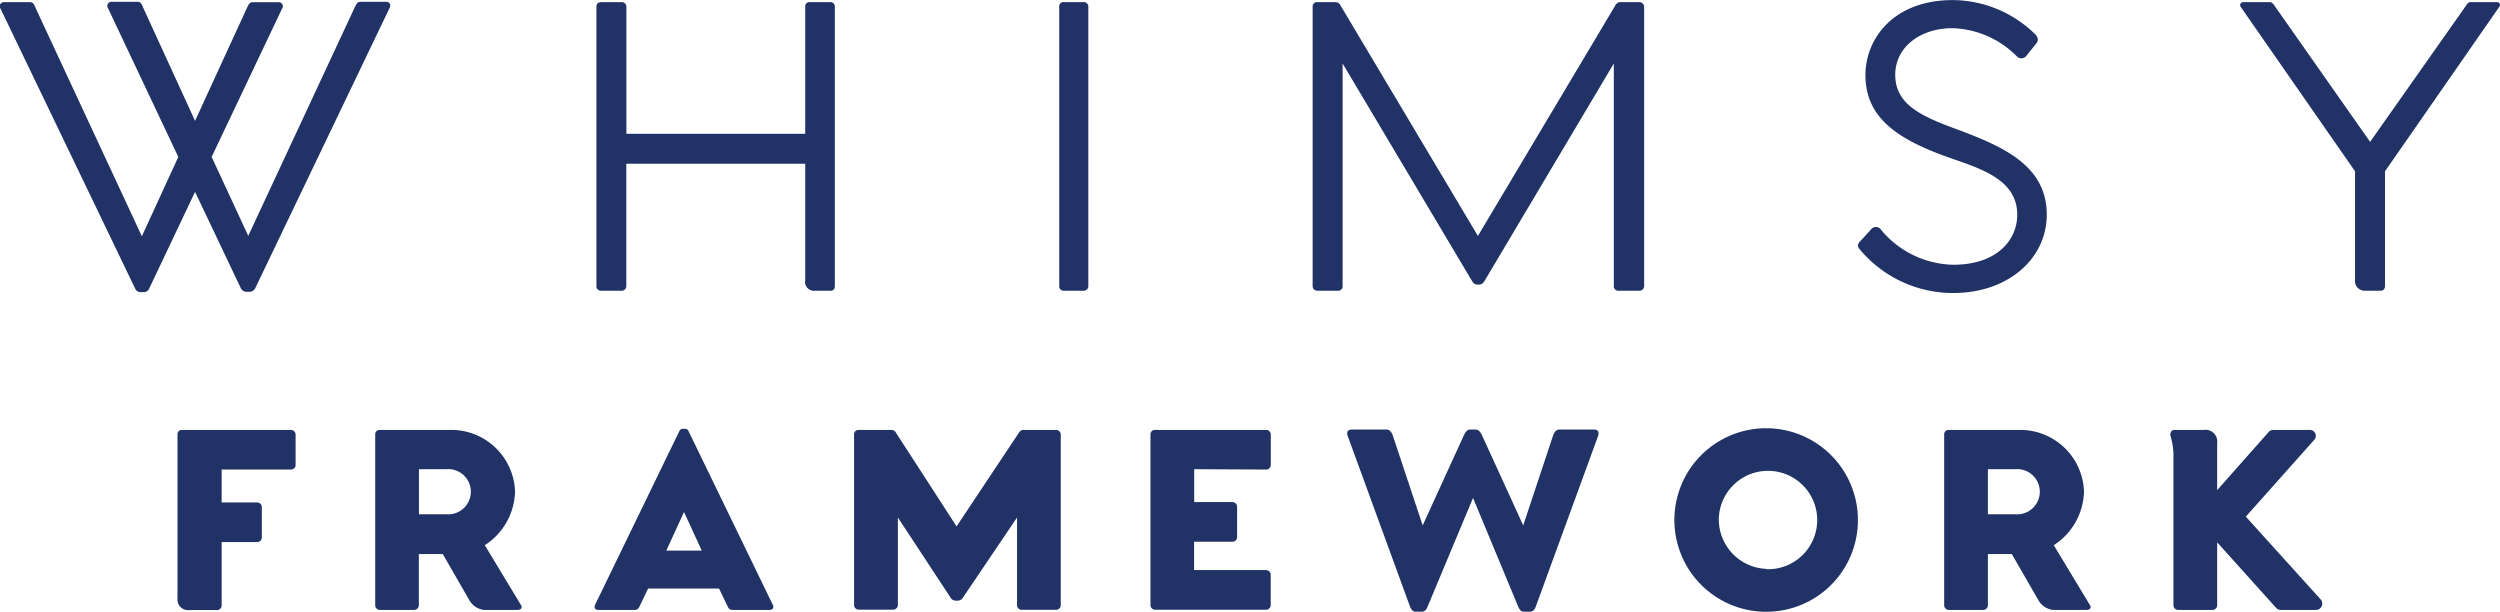 <svg xmlns="http://www.w3.org/2000/svg" viewBox="0 0 281.97 68.99"><defs><style>.cls-1{fill:#203266;}</style></defs><title>whimsy-framework-logo</title><g id="Layer_2" data-name="Layer 2"><g id="Layer_10" data-name="Layer 10"><path class="cls-1" d="M43.92.94,28.79,32.5a.72.72,0,0,1-.65.41h-.37a.71.71,0,0,1-.61-.41L22,21.64l-5.17,10.9a.67.67,0,0,1-.61.41h-.37a.67.67,0,0,1-.61-.41L.07,1A.47.47,0,0,1,.47.24H3.36c.37,0,.49.24.65.65L16,26.65l4.11-8.95L12.19.94A.47.47,0,0,1,12.6.2h2.93c.33,0,.45.24.61.65L22,13.63,27.85.9c.2-.41.29-.65.65-.65h2.93A.46.46,0,0,1,31.8,1L23.87,17.7,28,26.6,40,.85c.2-.41.33-.65.65-.65h2.93C43.88.2,44.17.49,43.92.94Z"/><path class="cls-1" d="M94.16.77V32.26c0,.33-.16.53-.49.53H91.92a1,1,0,0,1-1.1-1.18V18.47H70.64V32.22a.52.52,0,0,1-.53.57H67.84a.51.51,0,0,1-.57-.57V.77c0-.33.16-.53.57-.53h2.24a.52.52,0,0,1,.57.53V15.09H90.82V.77a.47.47,0,0,1,.53-.53h2.24A.5.5,0,0,1,94.16.77Z"/><path class="cls-1" d="M122.18.24a.5.5,0,0,1,.57.53V32.26a.51.51,0,0,1-.53.53H120a.49.49,0,0,1-.53-.53V.77A.47.47,0,0,1,120,.24Z"/><path class="cls-1" d="M185.44.81V32.22a.53.53,0,0,1-.57.57h-2.28a.51.51,0,0,1-.57-.57V7.16L167.46,31.65c-.2.33-.37.45-.65.45h-.16c-.28,0-.45-.12-.65-.45L151.43,7.16V32.22a.5.5,0,0,1-.53.57h-2.24c-.41,0-.61-.2-.61-.57V.77a.49.49,0,0,1,.53-.53h2a.63.63,0,0,1,.61.37l15.5,26,15.5-26a.65.65,0,0,1,.65-.37h2A.55.55,0,0,1,185.44.81Z"/><path class="cls-1" d="M211,25.91a.71.71,0,0,1,1.06-.12,10.84,10.84,0,0,0,8.26,4.07c4.84,0,7.2-2.73,7.2-5.65,0-4.07-4.35-5.25-7.89-6.51-5.57-2-9.23-4.39-9.23-9.23,0-4.15,3.21-8.46,9.84-8.46a13.38,13.38,0,0,1,9.23,3.78c.37.37.49.69.24,1.06l-1.14,1.42a.7.7,0,0,1-1.06.12,10.65,10.65,0,0,0-7.28-3.21c-3.74,0-6.47,2.2-6.47,5.25,0,3.46,3.09,4.76,7.49,6.35,4.88,1.87,9.6,4,9.6,9.44,0,4.88-4.27,8.83-10.58,8.83a13.7,13.7,0,0,1-10.37-4.76c-.28-.33-.53-.57-.16-1Z"/><path class="cls-1" d="M281.89.77,269,19.32v12.9c0,.37-.16.57-.53.57h-1.71a1.09,1.09,0,0,1-1.14-1.22V19.32L252.72.77A.34.34,0,0,1,253,.24h3c.24,0,.41.2.57.45L267.32,16,278.1.69c.16-.24.29-.45.53-.45h3.05A.32.32,0,0,1,281.89.77Z"/><path class="cls-1" d="M33.34,49v3.43a.52.52,0,0,1-.53.53H25v3.71h4a.53.53,0,0,1,.53.51v3.43a.52.52,0,0,1-.53.53H25v7.14a.53.53,0,0,1-.51.53H21.32a1.19,1.19,0,0,1-1.3-1.3V49a.49.49,0,0,1,.51-.51H32.81A.53.53,0,0,1,33.34,49Z"/><path class="cls-1" d="M58.38,68.79H54.59a2.17,2.17,0,0,1-1.65-1.09l-3-5.21h-2.7v5.77a.53.53,0,0,1-.51.53H42.85a.52.52,0,0,1-.53-.53V49a.49.49,0,0,1,.51-.51h8.26a7.2,7.2,0,0,1,7,6.92,7.4,7.4,0,0,1-3.41,6.08l4.07,6.74C58.94,68.51,58.79,68.79,58.38,68.79ZM47.25,58h3.08a2.55,2.55,0,1,0,0-5.08H47.25Z"/><path class="cls-1" d="M86.8,68.79H82.63a.54.54,0,0,1-.53-.33l-1-2.08h-8l-1,2.08a.53.53,0,0,1-.53.33H67.48c-.36,0-.51-.25-.36-.58l9.51-19.6a.44.44,0,0,1,.41-.25h.2a.44.44,0,0,1,.41.25l9.51,19.6C87.33,68.53,87.15,68.79,86.8,68.79ZM79.15,62.1l-2-4.35-2,4.35Z"/><path class="cls-1" d="M119.64,49V68.25a.53.53,0,0,1-.51.53h-3.89a.52.52,0,0,1-.53-.53V58.37l-6.08,9a.7.7,0,0,1-.63.38h-.2a.69.69,0,0,1-.61-.38l-5.92-9v9.86a.53.53,0,0,1-.51.53H96.86a.52.52,0,0,1-.53-.53V49a.49.49,0,0,1,.51-.51h3.71a.63.63,0,0,1,.53.36l6.81,10.52,7-10.52c.15-.23.28-.36.53-.36h3.71A.53.53,0,0,1,119.64,49Z"/><path class="cls-1" d="M134.69,52.92v3.71H139a.53.53,0,0,1,.53.51v3.43a.52.52,0,0,1-.53.53h-4.32v3.2h8.11a.53.53,0,0,1,.53.51v3.43a.52.52,0,0,1-.53.53H130.29a.52.52,0,0,1-.53-.53V49a.49.49,0,0,1,.51-.51H142.8a.53.53,0,0,1,.53.51v3.43a.52.52,0,0,1-.53.53Z"/><path class="cls-1" d="M156.42,48.45c.28,0,.51.23.66.64l3.38,10.17,4.65-10.17c.2-.41.38-.64.69-.64h.66c.3,0,.48.23.69.64l4.65,10.17,3.38-10.17c.15-.41.38-.64.66-.64h4c.33,0,.58.23.41.71L173.2,68.46c-.1.25-.3.53-.58.53h-.79c-.28,0-.48-.28-.58-.53l-5.11-12.3L161,68.46c-.1.25-.3.53-.58.53h-.79c-.28,0-.48-.28-.58-.53L152,49.16c-.18-.48.08-.71.41-.71Z"/><path class="cls-1" d="M199.2,69a10.35,10.35,0,1,1,10.35-10.35A10.33,10.33,0,0,1,199.2,69Zm0-4.8a5.55,5.55,0,1,0-5.34-5.57A5.59,5.59,0,0,0,199.18,64.16Z"/><path class="cls-1" d="M235.35,68.79h-3.79a2.17,2.17,0,0,1-1.65-1.09l-3-5.21h-2.7v5.77a.53.53,0,0,1-.51.53h-3.89a.52.52,0,0,1-.53-.53V49a.49.49,0,0,1,.51-.51h8.26a7.2,7.2,0,0,1,7,6.92,7.4,7.4,0,0,1-3.41,6.08l4.07,6.74C235.91,68.51,235.76,68.79,235.35,68.79ZM224.21,58h3.08a2.55,2.55,0,1,0,0-5.08h-3.08Z"/><path class="cls-1" d="M261.2,68.79h-3.89a.71.71,0,0,1-.61-.25l-6.63-7.37v7.09a.53.53,0,0,1-.51.53h-3.89a.52.52,0,0,1-.53-.53v-17a8,8,0,0,0-.33-2.08c-.08-.36.1-.69.43-.69h3.3a1.33,1.33,0,0,1,1.53,1.5v5.29l5.77-6.51a.71.71,0,0,1,.63-.28h4a.67.67,0,0,1,.53,1.14l-7.7,8.64,8.41,9.3A.71.71,0,0,1,261.2,68.79Z"/></g></g></svg>
